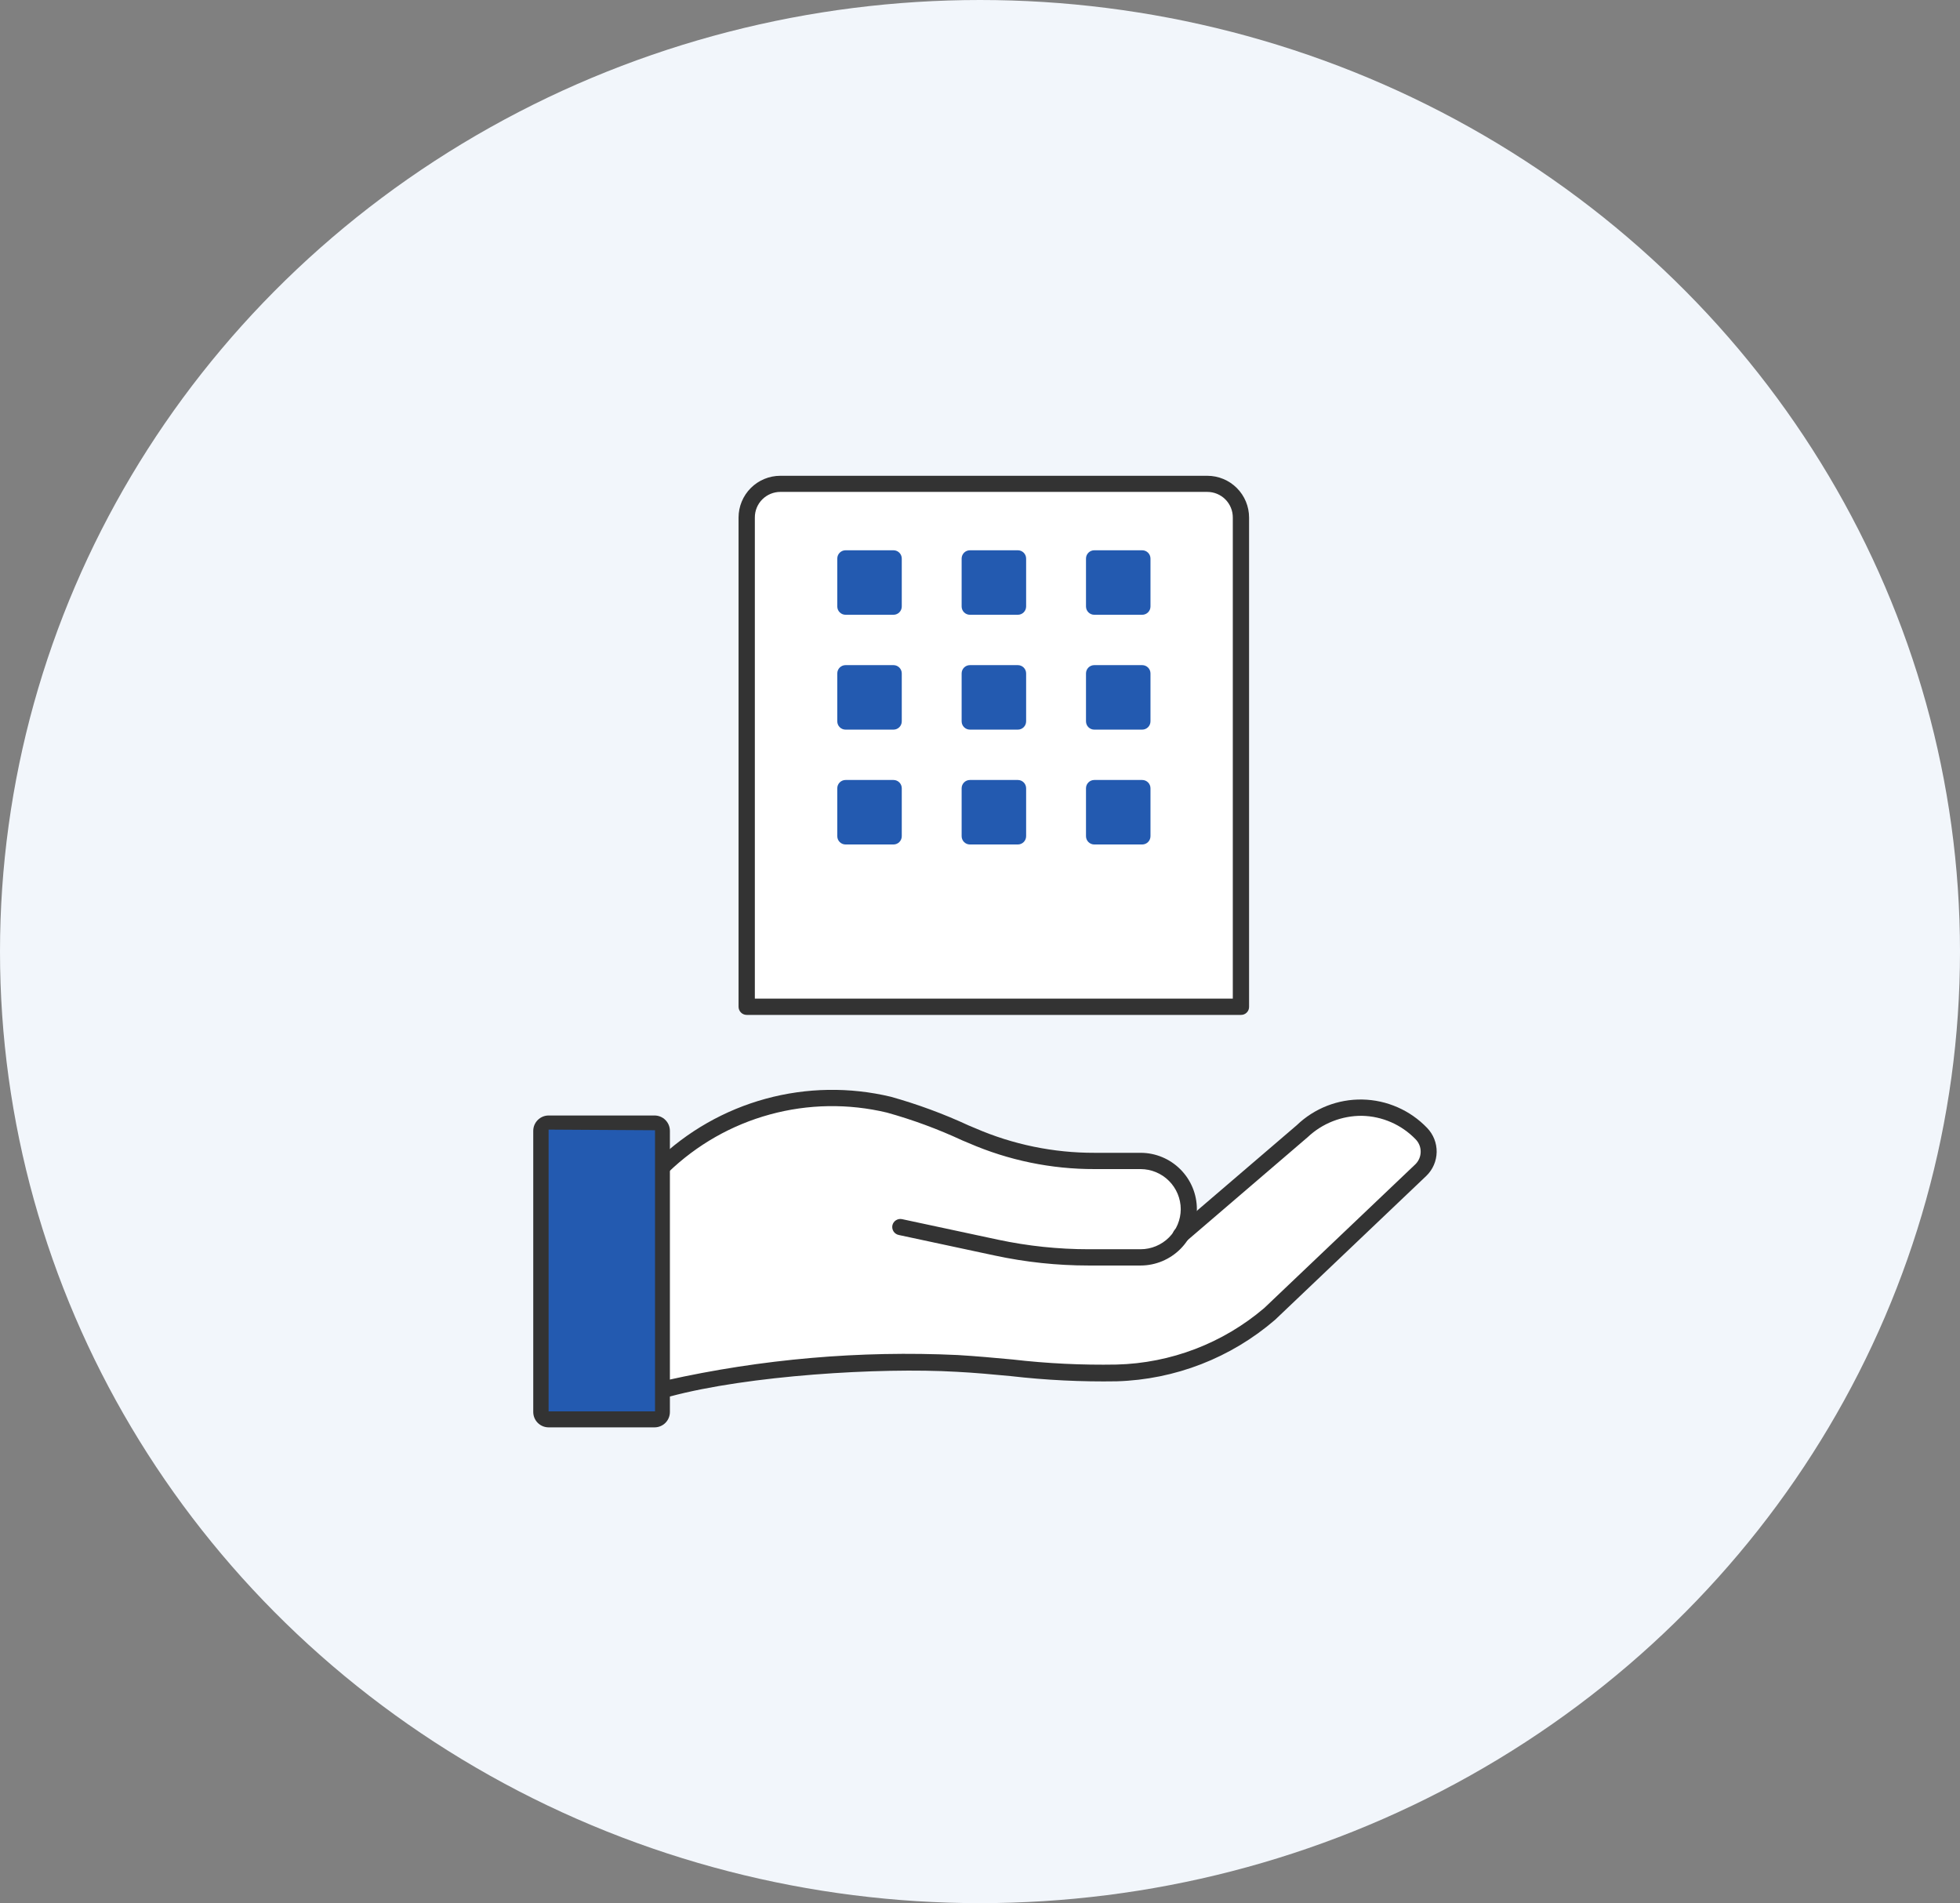 <svg width="103" height="100" viewBox="0 0 103 100" fill="none" xmlns="http://www.w3.org/2000/svg">
<rect x="0" y="0" width="103" height="100" fill="#808080" stroke="none"/>
<ellipse cx="51.5" cy="50" rx="51.5" ry="50" fill="#F2F6FB"/>
<g clip-path="url(#clip0_1096_175289)">
<path d="M34.697 73.048L34.867 61.05C34.867 61.05 39.345 57.291 44.549 57.654C47.539 57.81 50.431 58.775 52.916 60.445L58.217 61.075L61.339 61.292L62.283 62.438L62.614 64.294L69.343 58.549L72.344 58.323L75.217 59.897L75.039 61.107L65.204 70.321L59.943 72.201L53.19 71.991L49.737 71.354L46.461 71.499L42.887 71.717L34.697 73.048Z" fill="white"/>
<path d="M35.107 73.371C35.013 73.369 34.922 73.336 34.848 73.278C34.774 73.22 34.72 73.139 34.696 73.048C34.681 72.994 34.678 72.937 34.686 72.882C34.693 72.826 34.712 72.773 34.74 72.725C34.769 72.677 34.807 72.635 34.852 72.602C34.897 72.569 34.948 72.545 35.002 72.531C40.03 71.407 45.186 70.959 50.333 71.2C51.293 71.257 52.253 71.345 53.213 71.434C55.026 71.644 56.851 71.733 58.675 71.7C61.526 71.629 64.266 70.581 66.437 68.731L74.385 61.171C74.471 61.085 74.54 60.982 74.587 60.87C74.634 60.757 74.658 60.636 74.658 60.514C74.658 60.391 74.634 60.27 74.587 60.157C74.54 60.045 74.471 59.942 74.385 59.856C73.646 59.094 72.638 58.653 71.577 58.63C70.516 58.621 69.492 59.023 68.721 59.751L62.33 65.23C62.243 65.302 62.131 65.337 62.018 65.328C61.905 65.319 61.8 65.266 61.725 65.181C61.689 65.139 61.661 65.09 61.644 65.037C61.626 64.984 61.62 64.928 61.624 64.872C61.629 64.817 61.644 64.763 61.67 64.713C61.695 64.664 61.731 64.62 61.773 64.584L68.148 59.122C69.072 58.234 70.311 57.75 71.593 57.774C72.231 57.786 72.86 57.925 73.444 58.181C74.029 58.437 74.556 58.806 74.998 59.267C75.325 59.607 75.505 60.062 75.498 60.534C75.49 61.006 75.296 61.456 74.957 61.784L67.002 69.353C64.684 71.349 61.75 72.489 58.691 72.58C56.826 72.611 54.961 72.519 53.108 72.306C52.164 72.217 51.212 72.128 50.26 72.08C46.226 71.846 39.319 72.273 35.204 73.379L35.107 73.371Z" fill="#333333"/>
<path d="M59.944 66.496H57.209C55.551 66.496 53.899 66.32 52.279 65.972L47.228 64.891C47.173 64.879 47.12 64.857 47.074 64.825C47.027 64.793 46.988 64.753 46.957 64.706C46.926 64.658 46.905 64.605 46.895 64.55C46.885 64.495 46.885 64.438 46.897 64.382C46.922 64.272 46.99 64.177 47.085 64.117C47.18 64.056 47.295 64.036 47.406 64.06L52.456 65.141C54.019 65.473 55.611 65.641 57.209 65.641H59.944C60.502 65.639 61.036 65.416 61.431 65.022C61.825 64.628 62.047 64.093 62.05 63.535C62.047 62.977 61.825 62.443 61.431 62.049C61.036 61.654 60.502 61.432 59.944 61.429H57.523C55.25 61.435 53 60.971 50.915 60.066L50.568 59.921C49.29 59.327 47.965 58.838 46.607 58.46C44.582 57.977 42.468 58.01 40.46 58.559C38.452 59.107 36.615 60.153 35.117 61.599C35.078 61.639 35.03 61.67 34.978 61.692C34.927 61.713 34.871 61.724 34.815 61.724C34.758 61.724 34.703 61.713 34.651 61.692C34.599 61.67 34.552 61.639 34.512 61.599C34.472 61.559 34.441 61.512 34.419 61.46C34.398 61.408 34.387 61.352 34.387 61.296C34.387 61.24 34.398 61.185 34.419 61.133C34.441 61.081 34.472 61.033 34.512 60.994C36.115 59.444 38.083 58.323 40.233 57.735C42.384 57.147 44.648 57.111 46.816 57.629C48.218 58.022 49.586 58.526 50.907 59.138L51.254 59.283C53.233 60.141 55.367 60.58 57.523 60.574H59.944C60.728 60.576 61.479 60.889 62.032 61.444C62.586 61.999 62.897 62.751 62.897 63.535C62.897 64.319 62.586 65.071 62.032 65.626C61.479 66.181 60.728 66.494 59.944 66.496Z" fill="#333333"/>
<path d="M34.399 58.961H28.84C28.599 58.961 28.404 59.156 28.404 59.397V74.17C28.404 74.41 28.599 74.606 28.84 74.606H34.399C34.64 74.606 34.835 74.41 34.835 74.17V59.397C34.835 59.156 34.64 58.961 34.399 58.961Z" fill="#235AB0"/>
<path d="M34.398 75H28.83C28.616 75 28.411 74.915 28.26 74.764C28.108 74.613 28.023 74.407 28.023 74.193V59.42C28.023 59.206 28.108 59.001 28.26 58.85C28.411 58.698 28.616 58.613 28.83 58.613H34.398C34.611 58.613 34.817 58.698 34.968 58.85C35.119 59.001 35.204 59.206 35.204 59.42V74.193C35.204 74.407 35.119 74.613 34.968 74.764C34.817 74.915 34.611 75 34.398 75ZM28.83 59.355V74.161H34.422V59.388L28.83 59.355Z" fill="#333333"/>
<path d="M65.213 52.901V27.195C65.213 26.726 65.027 26.275 64.695 25.943C64.364 25.61 63.915 25.422 63.446 25.42H41.007C40.538 25.422 40.089 25.61 39.757 25.943C39.426 26.275 39.24 26.726 39.24 27.195V52.901H65.213Z" fill="white"/>
<path d="M65.212 53.328H39.24C39.127 53.328 39.018 53.283 38.938 53.203C38.858 53.123 38.812 53.014 38.812 52.901V27.195C38.812 26.613 39.044 26.054 39.455 25.643C39.867 25.231 40.425 25 41.007 25H63.445C64.027 25 64.586 25.231 64.997 25.643C65.409 26.054 65.64 26.613 65.64 27.195V52.901C65.641 52.957 65.631 53.013 65.61 53.066C65.589 53.118 65.557 53.166 65.517 53.205C65.477 53.245 65.43 53.277 65.377 53.298C65.325 53.319 65.269 53.329 65.212 53.328ZM39.668 52.473H64.785V27.195C64.786 27.018 64.752 26.843 64.685 26.68C64.618 26.516 64.52 26.367 64.395 26.242C64.271 26.117 64.123 26.018 63.96 25.95C63.797 25.882 63.622 25.847 63.445 25.847H41.007C40.831 25.847 40.656 25.882 40.493 25.95C40.33 26.018 40.182 26.117 40.057 26.242C39.933 26.367 39.834 26.516 39.767 26.68C39.7 26.843 39.667 27.018 39.668 27.195V52.473Z" fill="#333333"/>
<path d="M46.953 28.914H44.436C44.195 28.914 44 29.109 44 29.35V31.867C44 32.108 44.195 32.303 44.436 32.303H46.953C47.194 32.303 47.389 32.108 47.389 31.867V29.35C47.389 29.109 47.194 28.914 46.953 28.914Z" fill="#235AB0"/>
<path d="M53.488 28.914H50.971C50.73 28.914 50.535 29.109 50.535 29.35V31.867C50.535 32.108 50.73 32.303 50.971 32.303H53.488C53.729 32.303 53.924 32.108 53.924 31.867V29.35C53.924 29.109 53.729 28.914 53.488 28.914Z" fill="#235AB0"/>
<path d="M60.023 28.914H57.506C57.265 28.914 57.07 29.109 57.07 29.35V31.867C57.07 32.108 57.265 32.303 57.506 32.303H60.023C60.264 32.303 60.459 32.108 60.459 31.867V29.35C60.459 29.109 60.264 28.914 60.023 28.914Z" fill="#235AB0"/>
<path d="M46.953 34.949H44.436C44.195 34.949 44 35.144 44 35.385V37.902C44 38.143 44.195 38.338 44.436 38.338H46.953C47.194 38.338 47.389 38.143 47.389 37.902V35.385C47.389 35.144 47.194 34.949 46.953 34.949Z" fill="#235AB0"/>
<path d="M53.488 34.949H50.971C50.73 34.949 50.535 35.144 50.535 35.385V37.902C50.535 38.143 50.73 38.338 50.971 38.338H53.488C53.729 38.338 53.924 38.143 53.924 37.902V35.385C53.924 35.144 53.729 34.949 53.488 34.949Z" fill="#235AB0"/>
<path d="M60.023 34.949H57.506C57.265 34.949 57.07 35.144 57.07 35.385V37.902C57.07 38.143 57.265 38.338 57.506 38.338H60.023C60.264 38.338 60.459 38.143 60.459 37.902V35.385C60.459 35.144 60.264 34.949 60.023 34.949Z" fill="#235AB0"/>
<path d="M46.953 40.984H44.436C44.195 40.984 44 41.179 44 41.42V43.937C44 44.178 44.195 44.373 44.436 44.373H46.953C47.194 44.373 47.389 44.178 47.389 43.937V41.42C47.389 41.179 47.194 40.984 46.953 40.984Z" fill="#235AB0"/>
<path d="M53.488 40.984H50.971C50.73 40.984 50.535 41.179 50.535 41.42V43.937C50.535 44.178 50.73 44.373 50.971 44.373H53.488C53.729 44.373 53.924 44.178 53.924 43.937V41.42C53.924 41.179 53.729 40.984 53.488 40.984Z" fill="#235AB0"/>
<path d="M60.023 40.984H57.506C57.265 40.984 57.07 41.179 57.07 41.42V43.937C57.07 44.178 57.265 44.373 57.506 44.373H60.023C60.264 44.373 60.459 44.178 60.459 43.937V41.42C60.459 41.179 60.264 40.984 60.023 40.984Z" fill="#235AB0"/>
</g>
<defs>
<clipPath id="clip0_1096_175289">
<rect width="47.515" height="50" fill="white" transform="translate(28 25)"/>
</clipPath>
</defs>
</svg>
